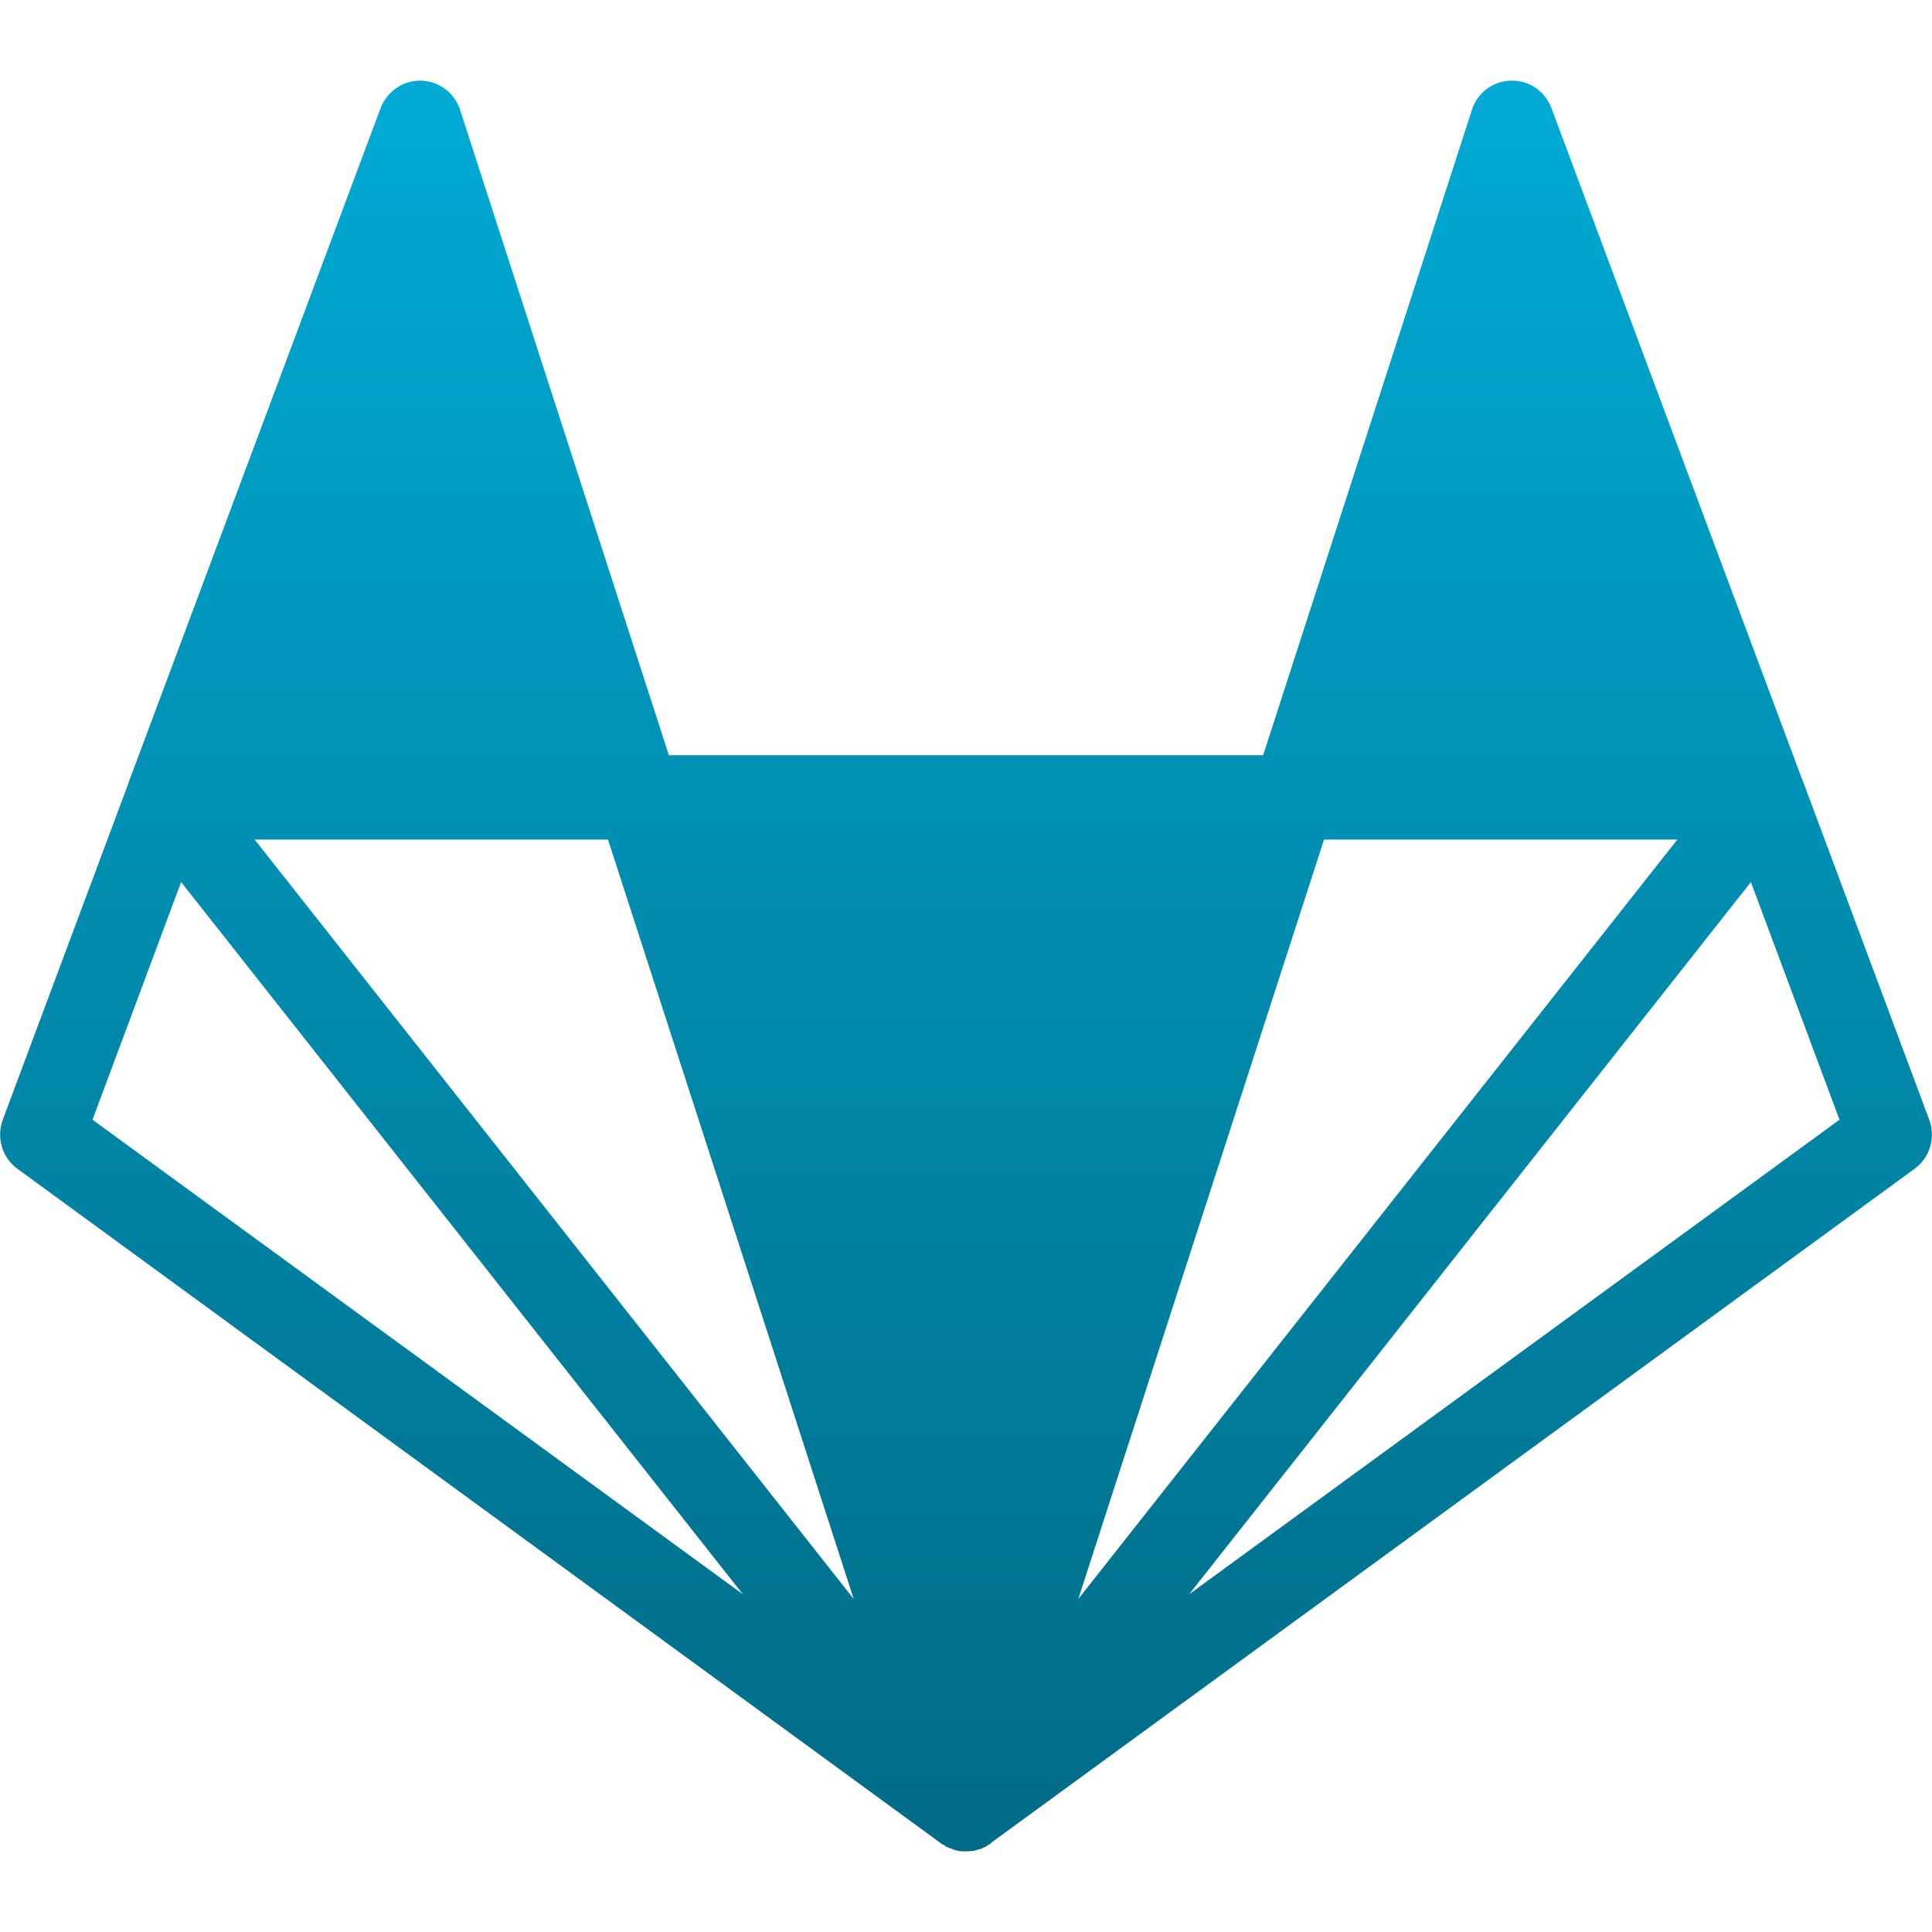 <svg xmlns="http://www.w3.org/2000/svg" xmlns:xlink="http://www.w3.org/1999/xlink" width="16" height="16" viewBox="0 0 16 16" version="1.1">
<defs>
<linearGradient id="linear0" gradientUnits="userSpaceOnUse" x1="0" y1="0" x2="0" y2="1" gradientTransform="matrix(16,0,0,14.667,0,0.667)">
<stop offset="0" style="stop-color:rgb(0%,66.667%,83.137%);stop-opacity:1;"/>
<stop offset="1" style="stop-color:rgb(0%,41.961%,52.549%);stop-opacity:1;"/>
</linearGradient>
</defs>
<g id="surface1">
<path style=" stroke:none;fill-rule:nonzero;fill:url(#linear0);" d="M 12.527 0.668 C 12.375 0.664 12.238 0.762 12.191 0.906 L 10.461 6.254 L 5.539 6.254 L 3.809 0.906 C 3.762 0.766 3.633 0.672 3.488 0.668 C 3.34 0.664 3.207 0.754 3.152 0.895 L 1.066 6.477 C 1.066 6.477 1.066 6.48 1.066 6.48 L 0.023 9.273 C -0.031 9.422 0.016 9.586 0.145 9.68 L 7.793 15.266 C 7.797 15.266 7.797 15.266 7.797 15.27 L 7.809 15.277 C 7.816 15.277 7.82 15.281 7.824 15.285 C 7.828 15.285 7.828 15.285 7.828 15.285 C 7.828 15.285 7.828 15.289 7.832 15.289 C 7.832 15.289 7.832 15.293 7.836 15.293 L 7.84 15.297 C 7.848 15.297 7.855 15.301 7.863 15.305 L 7.887 15.312 C 7.891 15.312 7.891 15.312 7.891 15.316 C 7.895 15.316 7.902 15.32 7.906 15.32 C 7.91 15.32 7.914 15.324 7.918 15.324 C 7.926 15.324 7.93 15.328 7.938 15.328 L 7.965 15.332 C 7.98 15.332 7.992 15.332 8.008 15.332 C 8.02 15.332 8.031 15.332 8.047 15.328 C 8.051 15.328 8.055 15.328 8.059 15.328 L 8.062 15.328 C 8.066 15.328 8.066 15.328 8.07 15.328 C 8.07 15.328 8.07 15.324 8.074 15.324 C 8.078 15.324 8.082 15.324 8.086 15.324 C 8.09 15.32 8.094 15.32 8.098 15.316 C 8.102 15.316 8.102 15.316 8.102 15.316 L 8.109 15.316 C 8.121 15.312 8.133 15.309 8.145 15.301 C 8.148 15.301 8.148 15.301 8.148 15.301 L 8.156 15.297 C 8.164 15.293 8.172 15.289 8.18 15.281 C 8.184 15.281 8.184 15.281 8.184 15.277 C 8.188 15.277 8.188 15.277 8.188 15.277 C 8.195 15.273 8.199 15.27 8.207 15.266 L 8.207 15.262 L 15.855 9.68 C 15.984 9.586 16.031 9.422 15.977 9.273 L 14.938 6.488 C 14.938 6.488 14.934 6.484 14.934 6.48 L 12.848 0.895 C 12.797 0.758 12.668 0.668 12.527 0.668 Z M 2.109 6.953 L 5.035 6.953 L 7.07 13.242 Z M 10.965 6.953 L 13.891 6.953 L 8.93 13.242 Z M 1.5 7.305 L 6.152 13.203 L 0.766 9.273 Z M 14.5 7.305 L 15.234 9.273 L 9.848 13.203 Z M 14.5 7.305 "/>
</g>
</svg>
